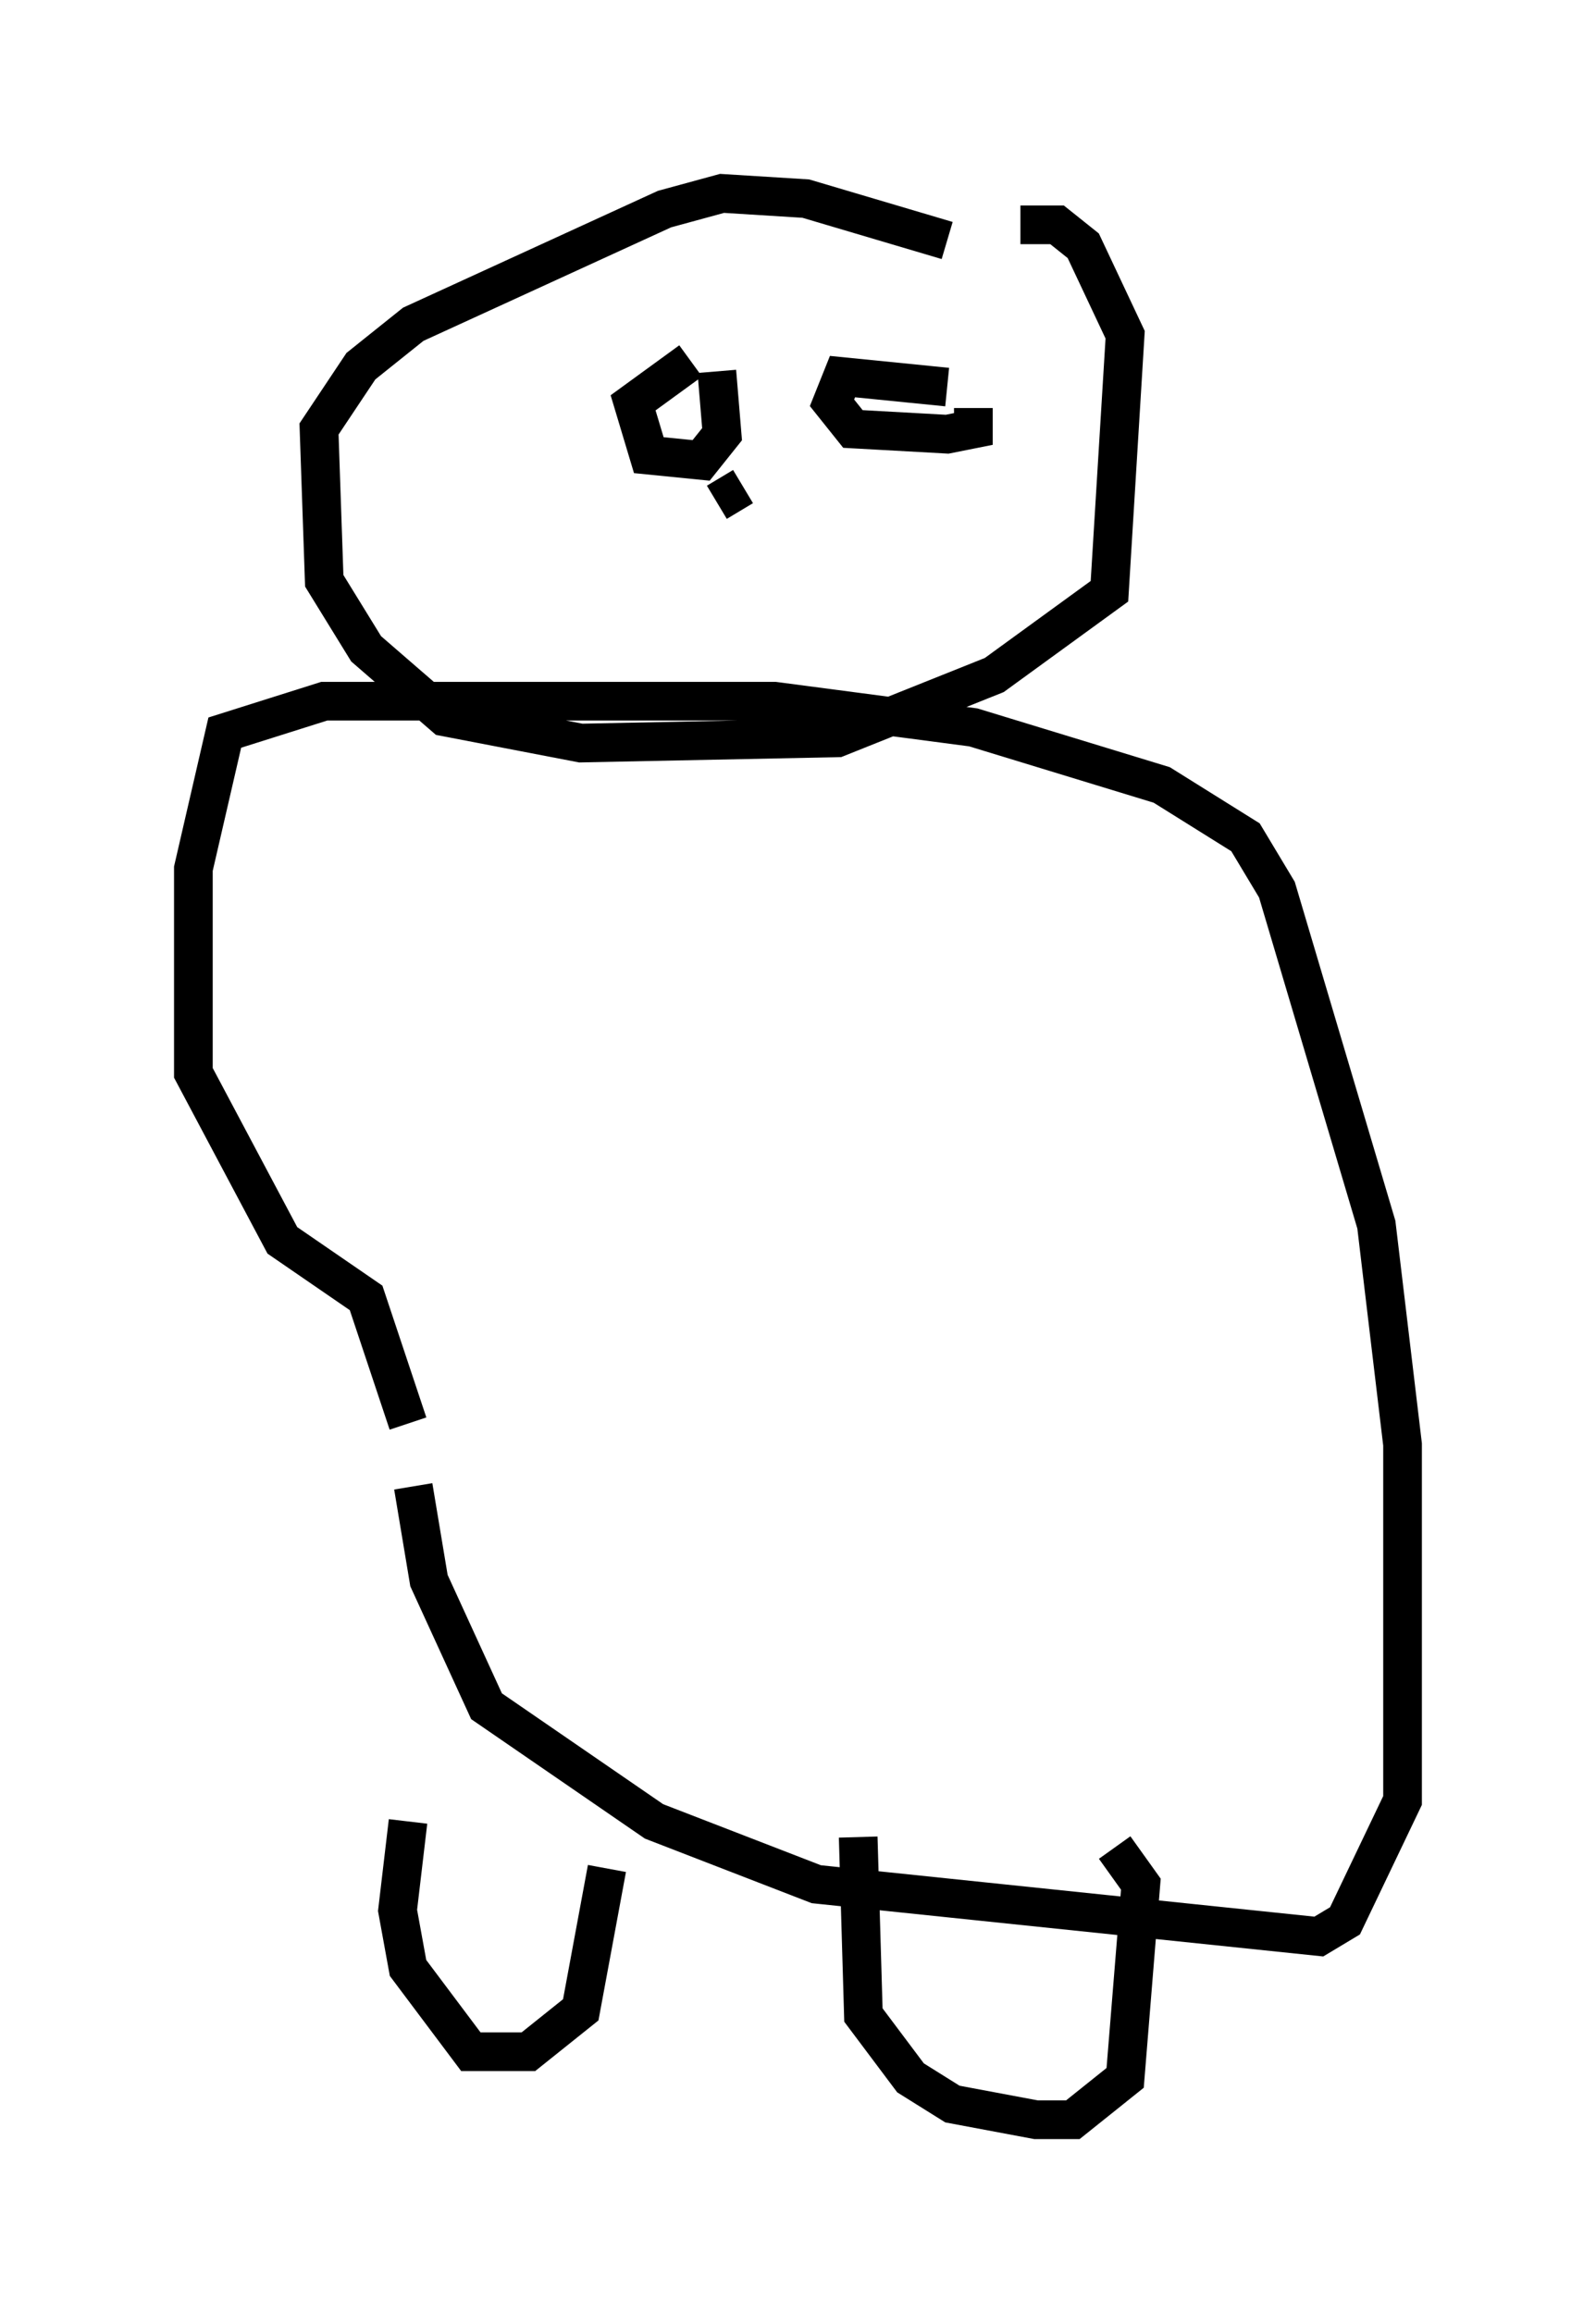 <?xml version="1.0" encoding="utf-8" ?>
<svg baseProfile="full" height="59.796" version="1.1" width="41.258" xmlns="http://www.w3.org/2000/svg" xmlns:ev="http://www.w3.org/2001/xml-events" xmlns:xlink="http://www.w3.org/1999/xlink"><defs /><rect fill="white" height="59.796" width="41.258" x="0" y="0" /><path d="M11.36, 45.054 m-0.812, 2.03 l-0.271, 2.3 0.271, 1.488 l1.624, 2.165 1.488, 0.0 l1.353, -1.083 0.677, -3.654 m6.495, -0.812 l0.135, 4.601 1.218, 1.624 l1.083, 0.677 2.165, 0.406 l0.947, 0.0 1.353, -1.083 l0.406, -5.007 -0.677, -0.947 m-18.132, -9.337 l0.406, 2.436 1.488, 3.248 l4.33, 2.977 4.195, 1.624 l12.99, 1.353 0.677, -0.406 l1.488, -3.112 0.0, -9.202 l-0.677, -5.683 -2.571, -8.66 l-0.812, -1.353 -2.165, -1.353 l-4.871, -1.488 -5.142, -0.677 l-11.637, 0.0 -2.571, 0.812 l-0.812, 3.518 0.0, 5.277 l2.3, 4.33 2.165, 1.488 l1.083, 3.248 m13.938, -30.582 l-3.654, -1.083 -2.165, -0.135 l-1.488, 0.406 -6.495, 2.977 l-1.353, 1.083 -1.083, 1.624 l0.135, 3.924 1.083, 1.759 l2.03, 1.759 3.518, 0.677 l6.631, -0.135 4.059, -1.624 l2.977, -2.165 0.406, -6.631 l-1.083, -2.3 -0.677, -0.541 l-0.947, 0.0 m-8.525, 3.518 l-1.488, 1.083 0.406, 1.353 l1.353, 0.135 0.541, -0.677 l-0.135, -1.624 m5.954, 0.406 l-2.706, -0.271 -0.271, 0.677 l0.541, 0.677 2.436, 0.135 l0.677, -0.135 0.0, -0.541 m-5.954, 2.03 l-0.677, 0.406 " fill="none" stroke="black" stroke-width="1" /></svg>
